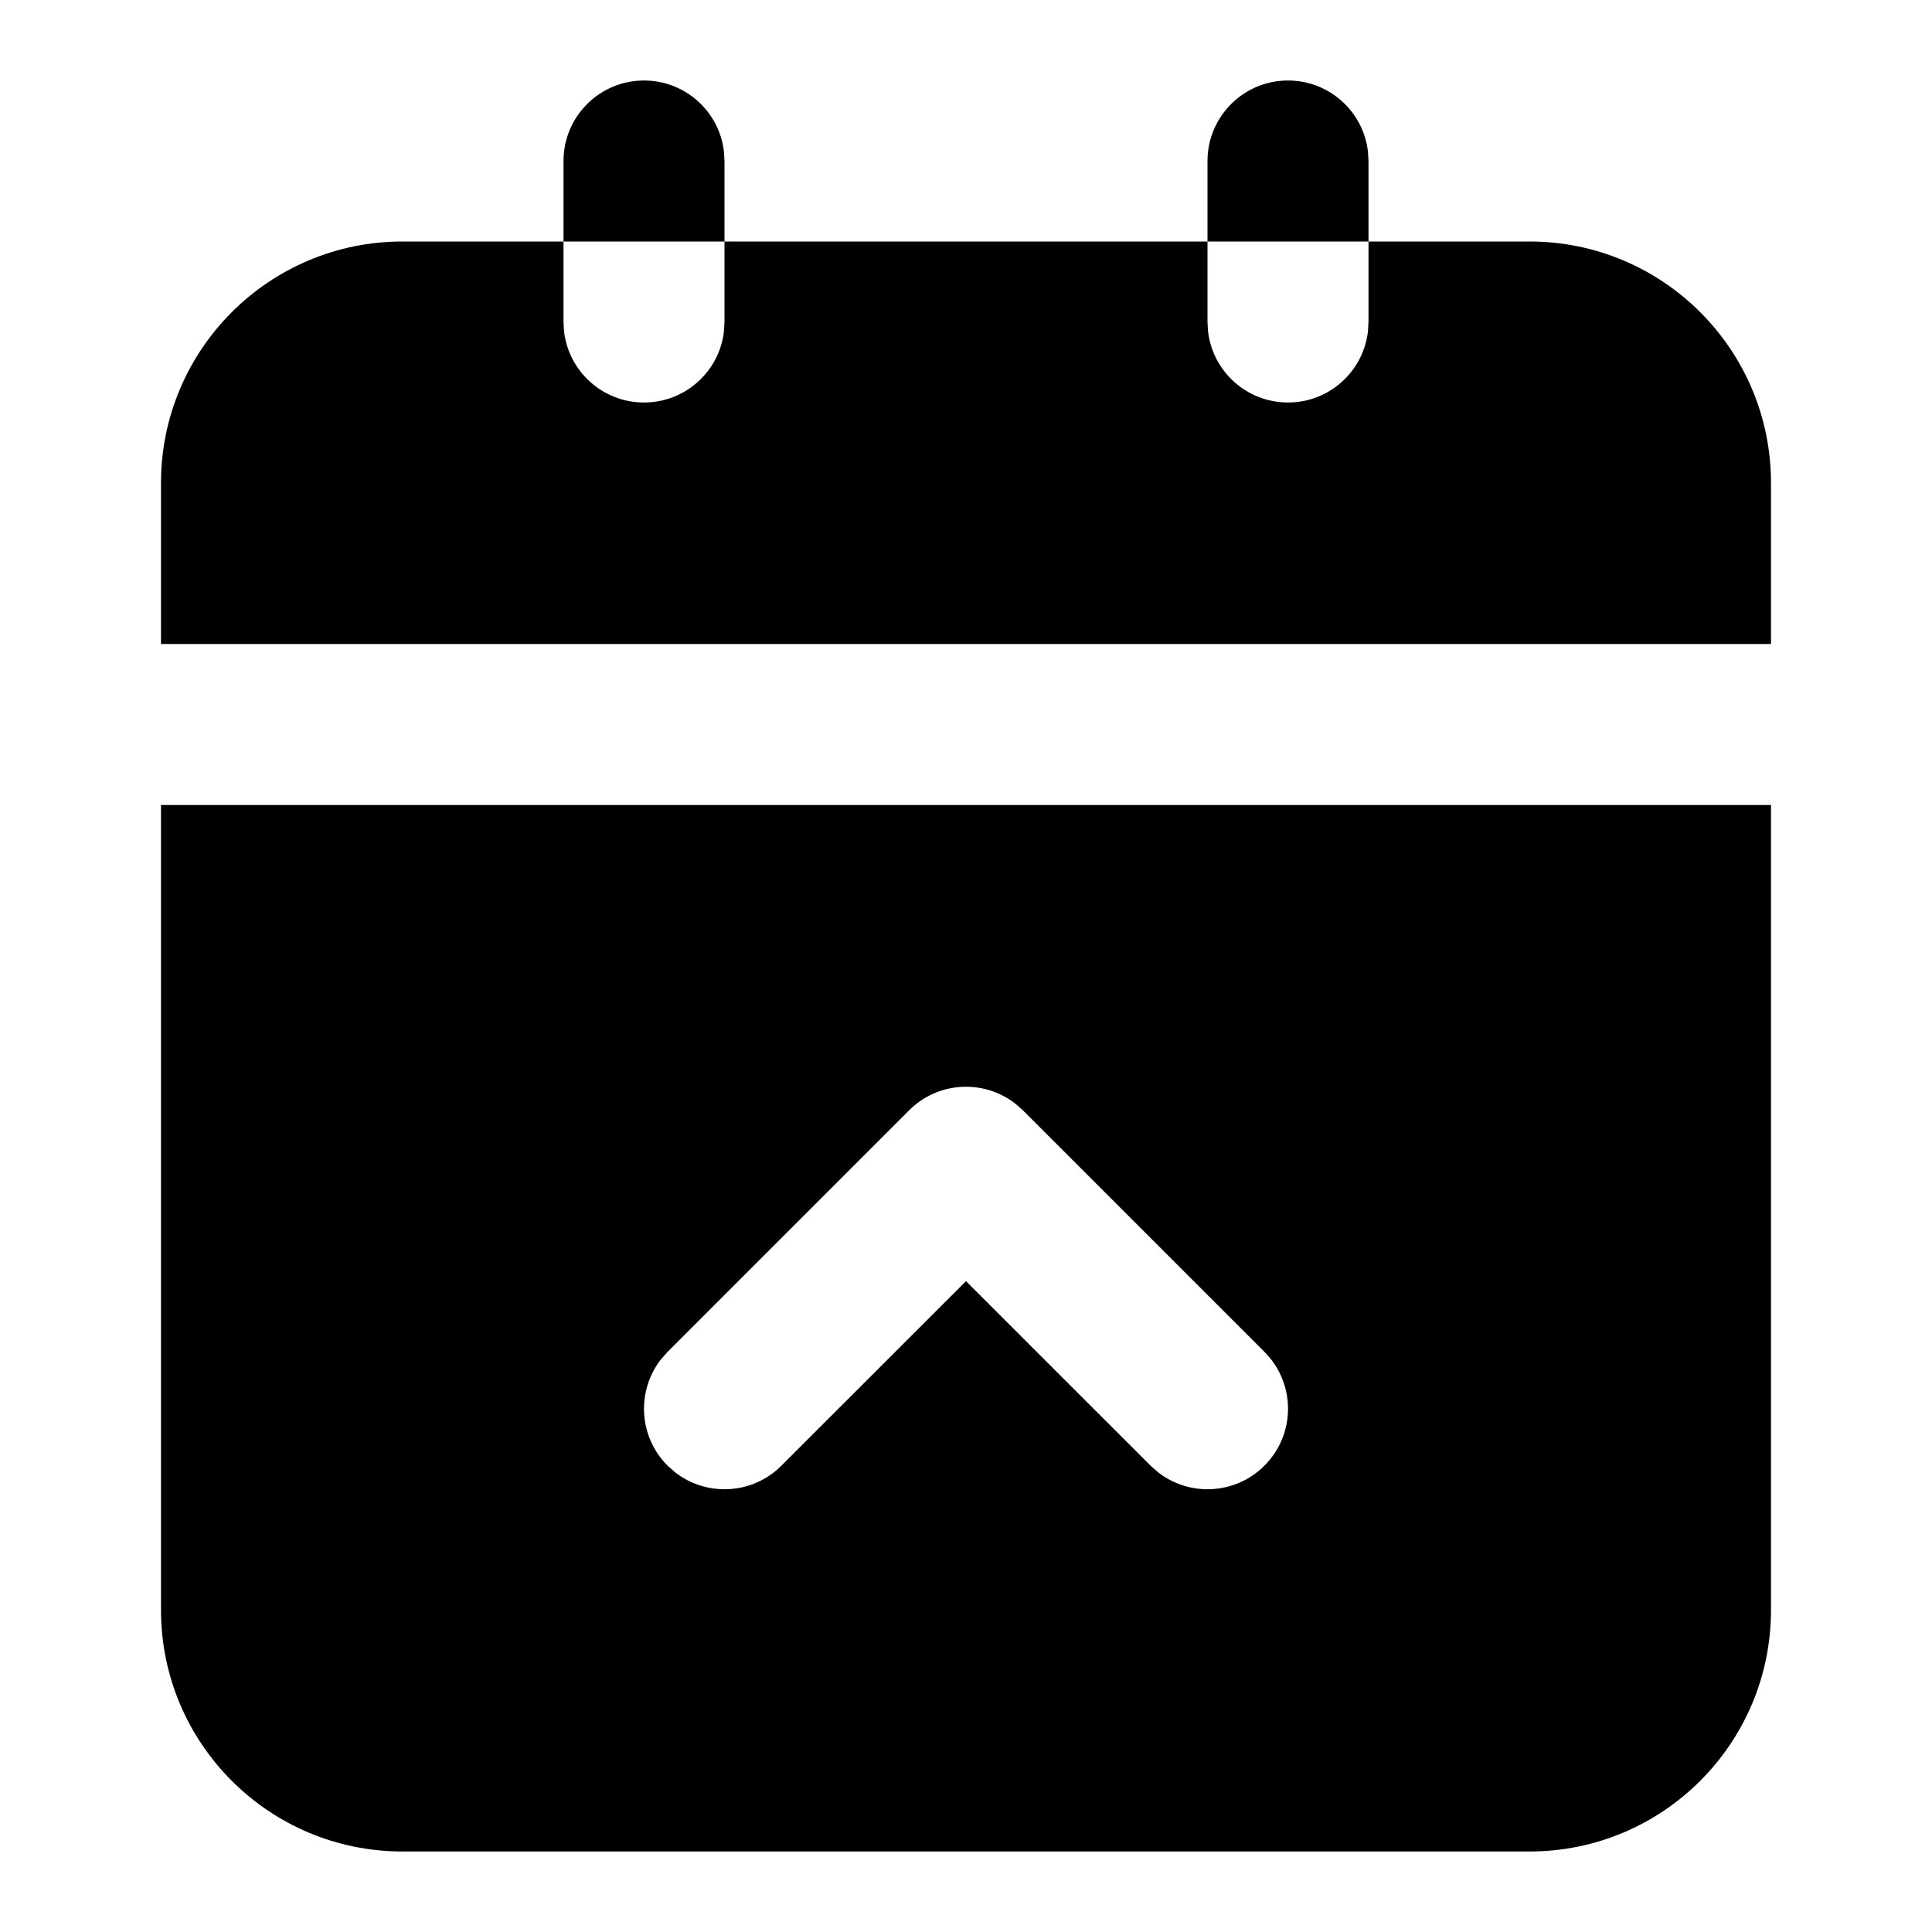 <svg xmlns="http://www.w3.org/2000/svg" width="24" height="24" viewBox="0 0 24 24">
  <path d="M22,10 L22,20 C22,21.657 20.657,23 19,23 L5,23 C3.343,23 2,21.657 2,20 L2,10 L22,10 Z M12.613,13.71 C12.221,13.405 11.653,13.432 11.293,13.793 L11.293,13.793 L8.293,16.793 L8.21,16.887 C7.905,17.279 7.932,17.847 8.293,18.207 L8.293,18.207 L8.387,18.29 C8.779,18.595 9.347,18.568 9.707,18.207 L9.707,18.207 L12,15.915 L14.293,18.207 L14.387,18.29 C14.779,18.595 15.347,18.568 15.707,18.207 C16.098,17.817 16.098,17.183 15.707,16.793 L15.707,16.793 L12.707,13.793 Z M7,3 L7,4 L7.007,4.117 C7.064,4.614 7.487,5 8,5 C8.513,5 8.936,4.614 8.993,4.117 L9,4 L9,3 L15,3 L15,4 L15.007,4.117 C15.064,4.614 15.487,5 16,5 C16.513,5 16.936,4.614 16.993,4.117 L17,4 L17,3 L19,3 C20.657,3 22,4.343 22,6 L22,8 L2,8 L2,6 C2,4.343 3.343,3 5,3 L7,3 Z M16,1 C16.513,1 16.936,1.386 16.993,1.883 L17,2 L17,3 L15,3 L15,2 C15,1.448 15.448,1 16,1 Z M8,1 C8.513,1 8.936,1.386 8.993,1.883 L9,2 L9,3 L7,3 L7,2 C7,1.448 7.448,1 8,1 Z"/>
</svg>
